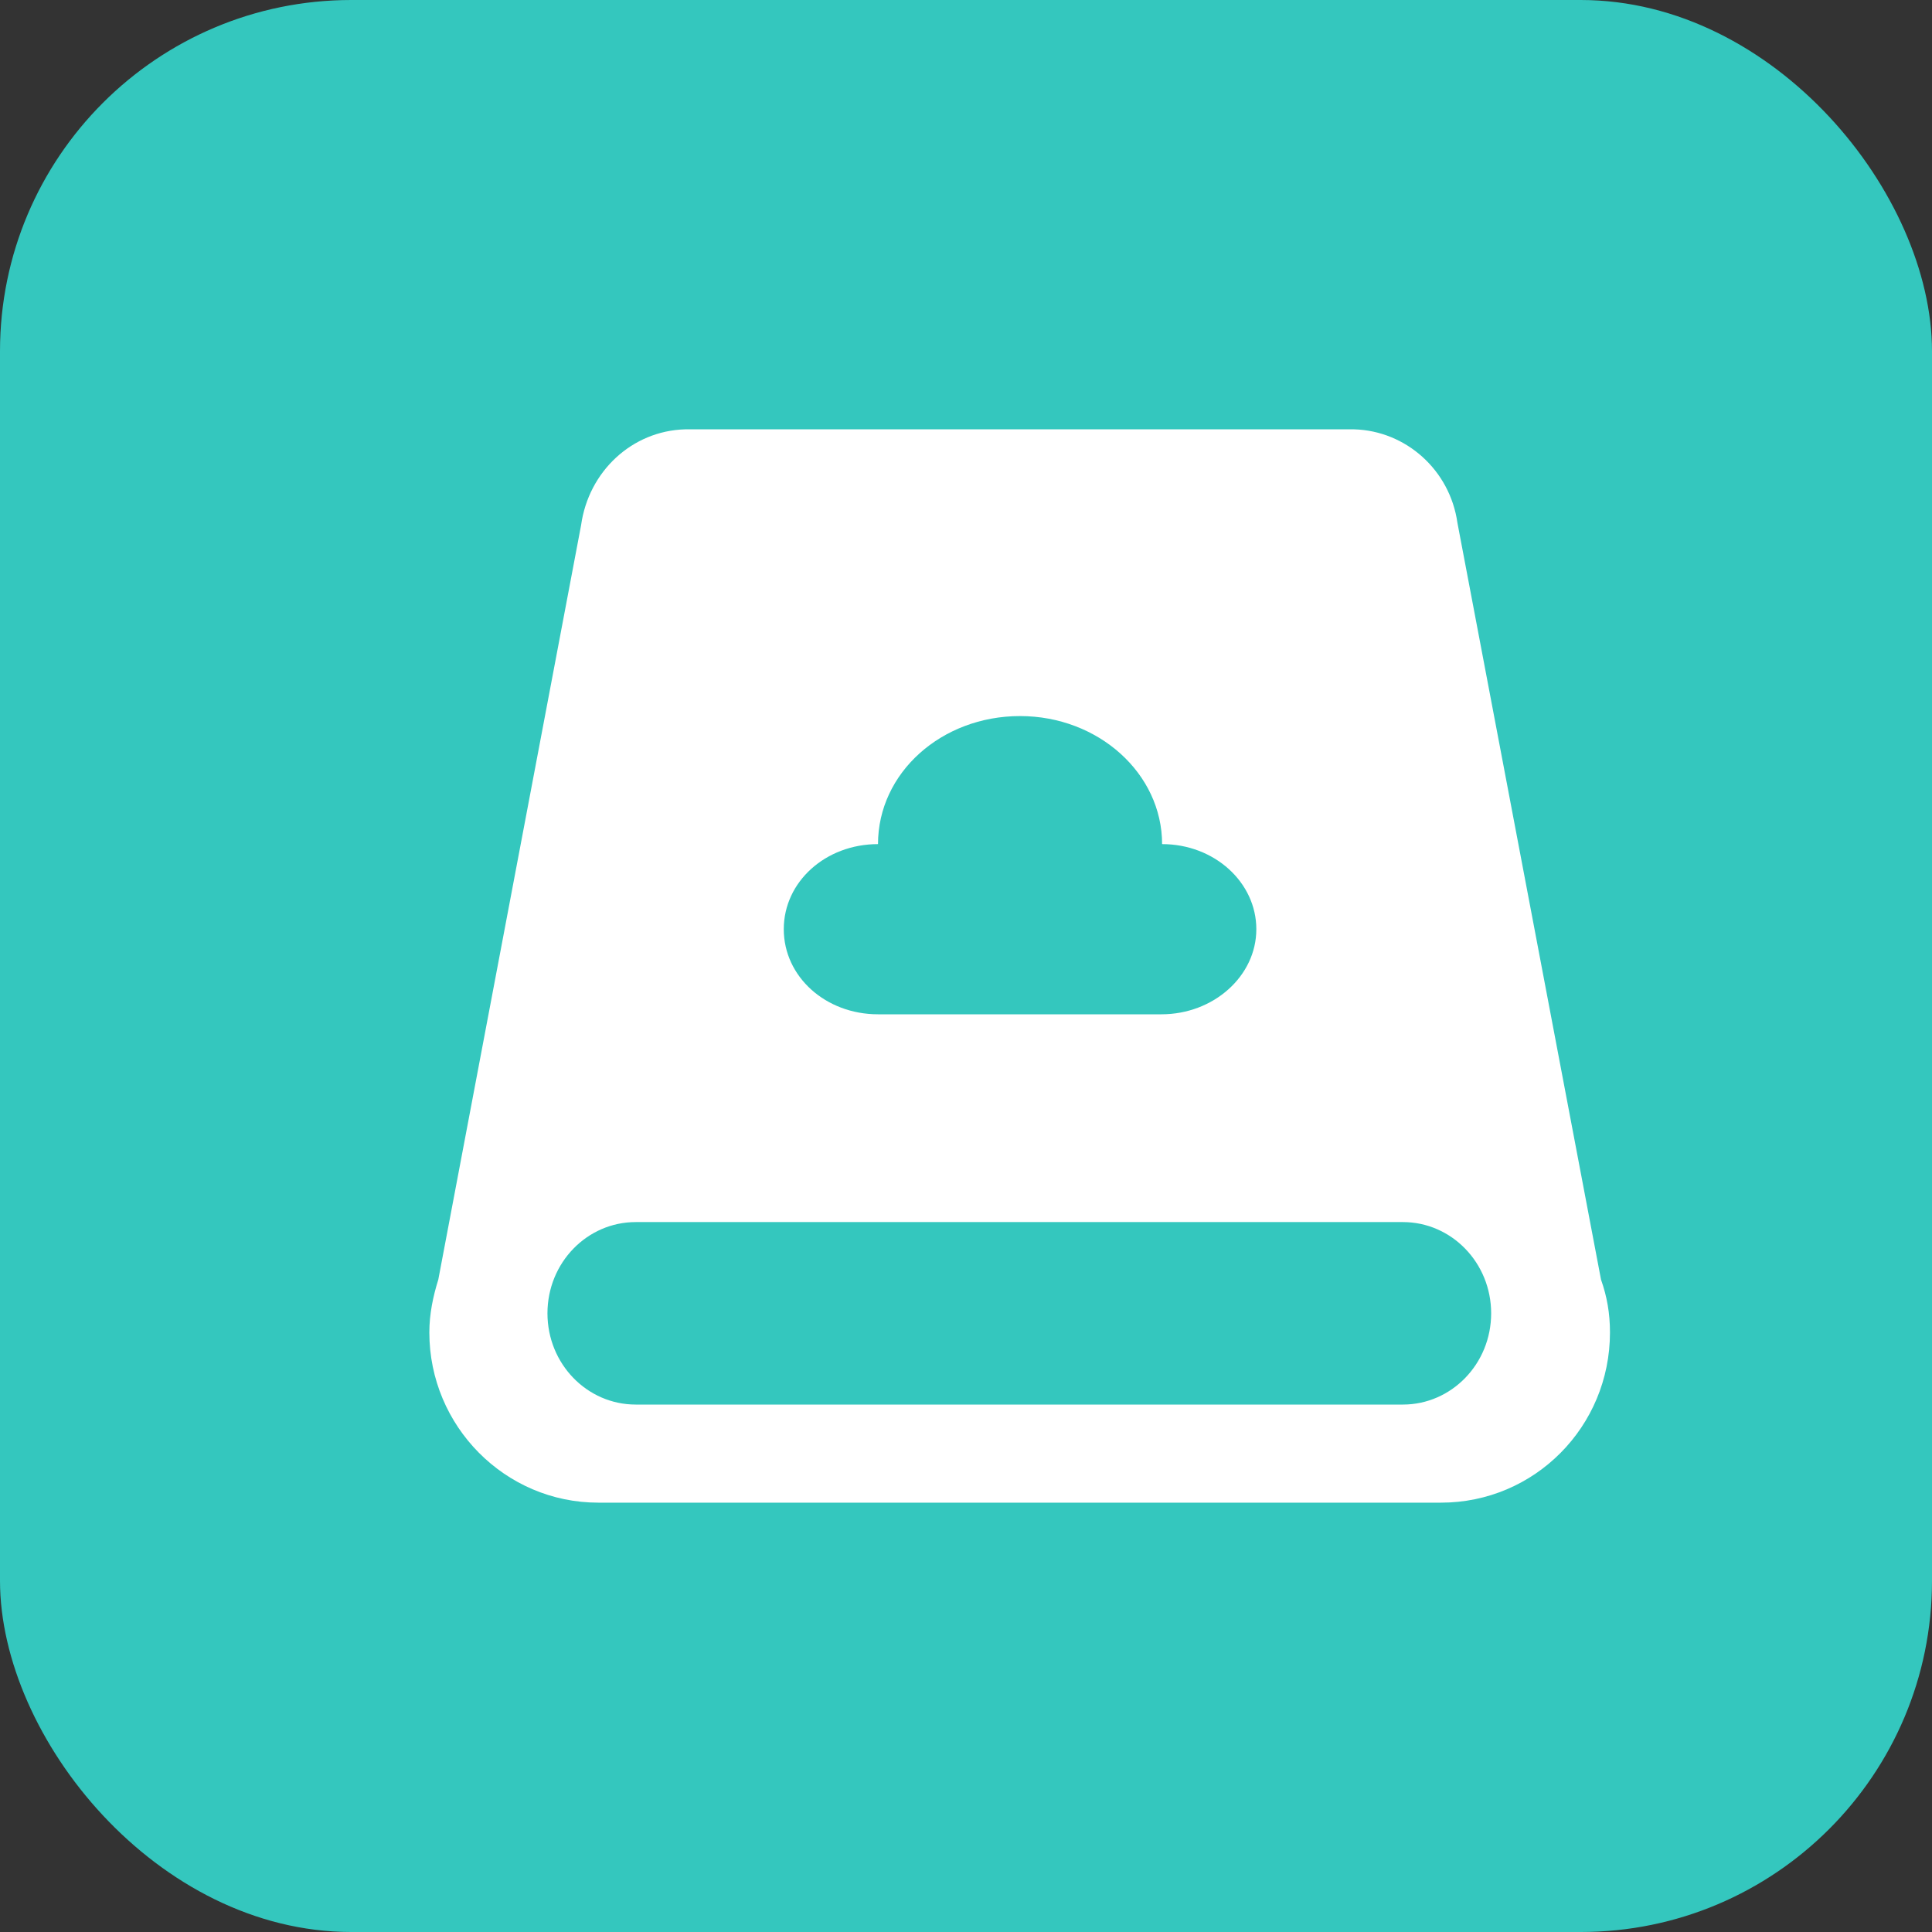 <?xml version="1.0" encoding="UTF-8"?>
<svg width="22px" height="22px" viewBox="0 0 22 22" version="1.1" xmlns="http://www.w3.org/2000/svg" xmlns:xlink="http://www.w3.org/1999/xlink">
    <rect x="0" y="0" width="22" height="22" fill="#333333" stroke="none"/>
    <!-- Generator: Sketch 63.1 (92452) - https://sketch.com -->
    <title>调用存储过程</title>
    <desc>Created with Sketch.</desc>
    <g id="调用存储过程" stroke="none" stroke-width="1" fill="none" fill-rule="evenodd">
        <g id="编组-107">
            <rect id="矩形备份-73" fill="#34C7BE" x="0" y="0" width="22" height="22" rx="4"></rect>
            <path d="M18.231,14.571 C18.299,14.763 18.333,14.955 18.333,15.173 C18.333,16.247 17.473,17.111 16.409,17.111 L6.813,17.111 C5.749,17.111 4.889,16.238 4.889,15.173 C4.889,14.963 4.931,14.763 4.991,14.571 L6.617,5.98 C6.702,5.369 7.196,4.906 7.801,4.889 L15.421,4.889 C16.009,4.906 16.511,5.352 16.596,5.954 L18.231,14.571 Z M7.239,13.916 C6.685,13.916 6.234,14.379 6.234,14.955 C6.234,15.531 6.685,15.994 7.239,15.994 L15.975,15.994 C16.528,15.994 16.98,15.531 16.98,14.955 C16.98,14.379 16.528,13.916 15.975,13.916 L7.239,13.916 Z M9.998,9.612 C9.402,9.612 8.925,10.04 8.925,10.581 C8.925,11.122 9.402,11.55 9.998,11.55 L13.225,11.55 C13.821,11.55 14.306,11.113 14.306,10.581 C14.306,10.048 13.829,9.612 13.233,9.612 C13.233,8.809 12.509,8.154 11.615,8.154 C10.721,8.154 9.998,8.8 9.998,9.612 L9.998,9.612 Z" id="形状" fill="#FFFFFF" fill-rule="nonzero"></path>
        </g>
    </g>
</svg>